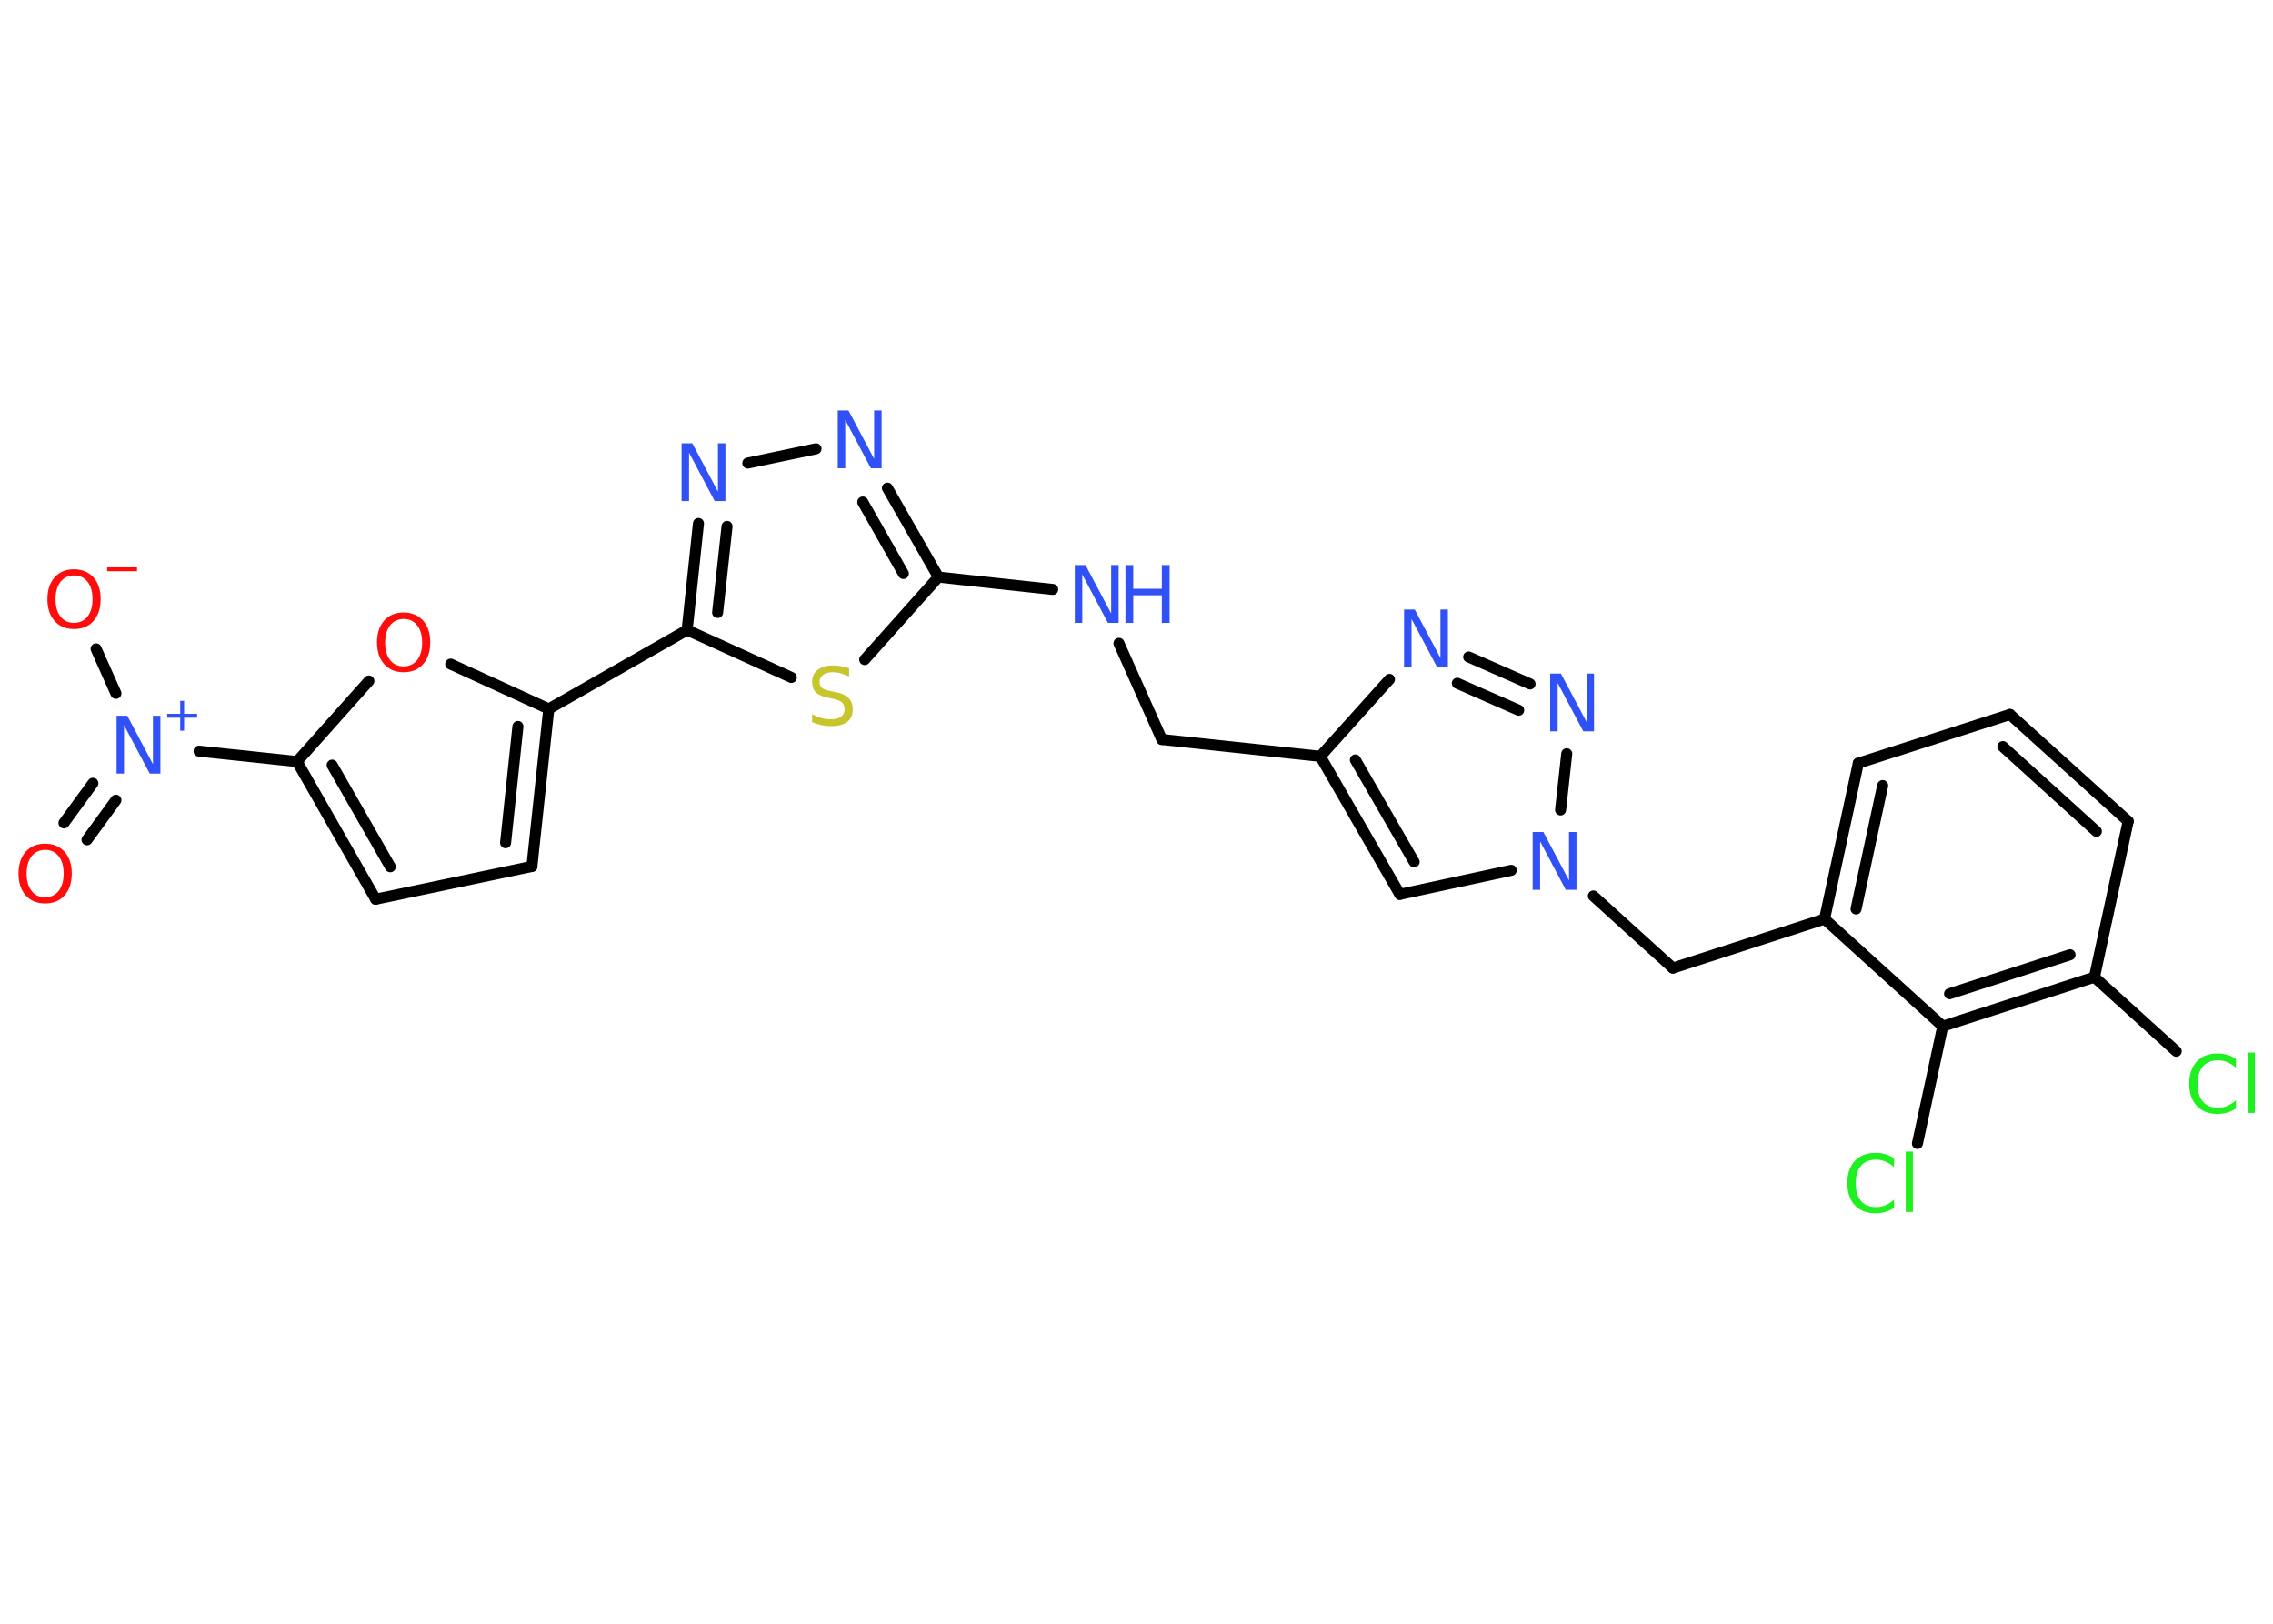 <?xml version='1.0' encoding='UTF-8'?>
<!DOCTYPE svg PUBLIC "-//W3C//DTD SVG 1.1//EN" "http://www.w3.org/Graphics/SVG/1.1/DTD/svg11.dtd">
<svg version='1.2' xmlns='http://www.w3.org/2000/svg' xmlns:xlink='http://www.w3.org/1999/xlink' width='70.0mm' height='50.0mm' viewBox='0 0 70.0 50.0'>
  <desc>Generated by the Chemistry Development Kit (http://github.com/cdk)</desc>
  <g stroke-linecap='round' stroke-linejoin='round' stroke='#000000' stroke-width='.34' fill='#3050F8'>
    <rect x='.0' y='.0' width='70.0' height='50.0' fill='#FFFFFF' stroke='none'/>
    <g id='mol1' class='mol'>
      <g id='mol1bnd1' class='bond'>
        <line x1='1.97' y1='25.34' x2='2.86' y2='24.12'/>
        <line x1='2.68' y1='25.86' x2='3.57' y2='24.64'/>
      </g>
      <line id='mol1bnd2' class='bond' x1='3.57' y1='21.35' x2='2.96' y2='19.98'/>
      <line id='mol1bnd3' class='bond' x1='6.13' y1='23.13' x2='9.15' y2='23.45'/>
      <g id='mol1bnd4' class='bond'>
        <line x1='9.15' y1='23.45' x2='11.57' y2='27.69'/>
        <line x1='10.23' y1='23.56' x2='12.02' y2='26.69'/>
      </g>
      <line id='mol1bnd5' class='bond' x1='11.57' y1='27.69' x2='16.38' y2='26.68'/>
      <g id='mol1bnd6' class='bond'>
        <line x1='16.38' y1='26.68' x2='16.9' y2='21.83'/>
        <line x1='15.57' y1='25.95' x2='15.95' y2='22.37'/>
      </g>
      <line id='mol1bnd7' class='bond' x1='16.9' y1='21.83' x2='21.16' y2='19.4'/>
      <g id='mol1bnd8' class='bond'>
        <line x1='21.51' y1='16.12' x2='21.16' y2='19.4'/>
        <line x1='22.39' y1='16.21' x2='22.1' y2='18.86'/>
      </g>
      <line id='mol1bnd9' class='bond' x1='23.03' y1='14.26' x2='25.13' y2='13.82'/>
      <g id='mol1bnd10' class='bond'>
        <line x1='28.9' y1='17.77' x2='27.33' y2='15.03'/>
        <line x1='27.82' y1='17.66' x2='26.57' y2='15.46'/>
      </g>
      <line id='mol1bnd11' class='bond' x1='28.9' y1='17.77' x2='32.42' y2='18.15'/>
      <line id='mol1bnd12' class='bond' x1='34.46' y1='19.81' x2='35.78' y2='22.77'/>
      <line id='mol1bnd13' class='bond' x1='35.78' y1='22.77' x2='40.66' y2='23.29'/>
      <g id='mol1bnd14' class='bond'>
        <line x1='40.66' y1='23.29' x2='43.11' y2='27.54'/>
        <line x1='41.74' y1='23.4' x2='43.55' y2='26.54'/>
      </g>
      <line id='mol1bnd15' class='bond' x1='43.11' y1='27.54' x2='46.54' y2='26.8'/>
      <line id='mol1bnd16' class='bond' x1='49.07' y1='27.59' x2='51.52' y2='29.81'/>
      <line id='mol1bnd17' class='bond' x1='51.52' y1='29.81' x2='56.19' y2='28.3'/>
      <g id='mol1bnd18' class='bond'>
        <line x1='57.23' y1='23.5' x2='56.19' y2='28.3'/>
        <line x1='57.98' y1='24.19' x2='57.16' y2='27.99'/>
      </g>
      <line id='mol1bnd19' class='bond' x1='57.23' y1='23.5' x2='61.9' y2='22.0'/>
      <g id='mol1bnd20' class='bond'>
        <line x1='65.54' y1='25.29' x2='61.9' y2='22.0'/>
        <line x1='64.56' y1='25.6' x2='61.68' y2='22.99'/>
      </g>
      <line id='mol1bnd21' class='bond' x1='65.54' y1='25.29' x2='64.5' y2='30.09'/>
      <line id='mol1bnd22' class='bond' x1='64.5' y1='30.09' x2='67.02' y2='32.37'/>
      <g id='mol1bnd23' class='bond'>
        <line x1='59.83' y1='31.6' x2='64.5' y2='30.09'/>
        <line x1='60.04' y1='30.6' x2='63.75' y2='29.4'/>
      </g>
      <line id='mol1bnd24' class='bond' x1='56.19' y1='28.3' x2='59.83' y2='31.6'/>
      <line id='mol1bnd25' class='bond' x1='59.83' y1='31.6' x2='59.05' y2='35.21'/>
      <line id='mol1bnd26' class='bond' x1='48.06' y1='24.94' x2='48.25' y2='23.21'/>
      <g id='mol1bnd27' class='bond'>
        <line x1='47.12' y1='21.06' x2='45.23' y2='20.23'/>
        <line x1='46.77' y1='21.87' x2='44.88' y2='21.04'/>
      </g>
      <line id='mol1bnd28' class='bond' x1='40.66' y1='23.29' x2='42.79' y2='20.92'/>
      <line id='mol1bnd29' class='bond' x1='28.9' y1='17.77' x2='26.63' y2='20.31'/>
      <line id='mol1bnd30' class='bond' x1='21.16' y1='19.4' x2='24.37' y2='20.86'/>
      <line id='mol1bnd31' class='bond' x1='16.9' y1='21.83' x2='13.88' y2='20.45'/>
      <line id='mol1bnd32' class='bond' x1='9.15' y1='23.45' x2='11.36' y2='20.97'/>
      <path id='mol1atm1' class='atom' d='M1.39 26.17q-.26 .0 -.42 .2q-.15 .2 -.15 .53q.0 .34 .15 .53q.15 .2 .42 .2q.26 .0 .42 -.2q.15 -.2 .15 -.53q.0 -.34 -.15 -.53q-.15 -.2 -.42 -.2zM1.39 25.98q.37 .0 .6 .25q.22 .25 .22 .67q.0 .42 -.22 .67q-.22 .25 -.6 .25q-.38 .0 -.6 -.25q-.22 -.25 -.22 -.67q.0 -.42 .22 -.67q.22 -.25 .6 -.25z' stroke='none' fill='#FF0D0D'/>
      <g id='mol1atm2' class='atom'>
        <path d='M3.6 22.04h.32l.79 1.49v-1.49h.23v1.78h-.33l-.79 -1.49v1.49h-.23v-1.78z' stroke='none'/>
        <path d='M5.67 21.58v.4h.4v.12h-.4v.4h-.12v-.4h-.4v-.12h.4v-.4h.12z' stroke='none'/>
      </g>
      <g id='mol1atm3' class='atom'>
        <path d='M2.28 17.72q-.26 .0 -.42 .2q-.15 .2 -.15 .53q.0 .34 .15 .53q.15 .2 .42 .2q.26 .0 .42 -.2q.15 -.2 .15 -.53q.0 -.34 -.15 -.53q-.15 -.2 -.42 -.2zM2.28 17.53q.37 .0 .6 .25q.22 .25 .22 .67q.0 .42 -.22 .67q-.22 .25 -.6 .25q-.38 .0 -.6 -.25q-.22 -.25 -.22 -.67q.0 -.42 .22 -.67q.22 -.25 .6 -.25z' stroke='none' fill='#FF0D0D'/>
        <path d='M3.3 17.47h.92v.12h-.92v-.12z' stroke='none' fill='#FF0D0D'/>
      </g>
      <path id='mol1atm9' class='atom' d='M21.0 13.65h.32l.79 1.49v-1.49h.23v1.78h-.33l-.79 -1.49v1.49h-.23v-1.78z' stroke='none'/>
      <path id='mol1atm10' class='atom' d='M25.81 12.64h.32l.79 1.49v-1.49h.23v1.78h-.33l-.79 -1.49v1.49h-.23v-1.78z' stroke='none'/>
      <g id='mol1atm12' class='atom'>
        <path d='M33.11 17.4h.32l.79 1.49v-1.49h.23v1.78h-.33l-.79 -1.49v1.49h-.23v-1.78z' stroke='none'/>
        <path d='M34.66 17.4h.24v.73h.88v-.73h.24v1.78h-.24v-.85h-.88v.85h-.24v-1.78z' stroke='none'/>
      </g>
      <path id='mol1atm16' class='atom' d='M47.21 25.62h.32l.79 1.49v-1.49h.23v1.78h-.33l-.79 -1.49v1.49h-.23v-1.78z' stroke='none'/>
      <path id='mol1atm23' class='atom' d='M68.86 32.62v.26q-.12 -.11 -.26 -.17q-.14 -.06 -.29 -.06q-.31 .0 -.47 .19q-.16 .19 -.16 .54q.0 .35 .16 .54q.16 .19 .47 .19q.16 .0 .29 -.06q.14 -.06 .26 -.17v.25q-.13 .09 -.27 .13q-.14 .04 -.3 .04q-.41 .0 -.64 -.25q-.23 -.25 -.23 -.68q.0 -.43 .23 -.68q.23 -.25 .64 -.25q.16 .0 .3 .04q.14 .04 .27 .13zM69.22 32.41h.22v1.86h-.22v-1.86z' stroke='none' fill='#1FF01F'/>
      <path id='mol1atm25' class='atom' d='M58.33 35.68v.26q-.12 -.11 -.26 -.17q-.14 -.06 -.29 -.06q-.31 .0 -.47 .19q-.16 .19 -.16 .54q.0 .35 .16 .54q.16 .19 .47 .19q.16 .0 .29 -.06q.14 -.06 .26 -.17v.25q-.13 .09 -.27 .13q-.14 .04 -.3 .04q-.41 .0 -.64 -.25q-.23 -.25 -.23 -.68q.0 -.43 .23 -.68q.23 -.25 .64 -.25q.16 .0 .3 .04q.14 .04 .27 .13zM58.69 35.46h.22v1.86h-.22v-1.86z' stroke='none' fill='#1FF01F'/>
      <path id='mol1atm26' class='atom' d='M47.75 20.74h.32l.79 1.49v-1.49h.23v1.78h-.33l-.79 -1.49v1.49h-.23v-1.78z' stroke='none'/>
      <path id='mol1atm27' class='atom' d='M43.25 18.77h.32l.79 1.49v-1.49h.23v1.78h-.33l-.79 -1.49v1.49h-.23v-1.78z' stroke='none'/>
      <path id='mol1atm28' class='atom' d='M26.15 20.6v.23q-.14 -.06 -.26 -.1q-.12 -.03 -.24 -.03q-.2 .0 -.3 .08q-.11 .08 -.11 .22q.0 .12 .07 .18q.07 .06 .27 .1l.15 .03q.27 .05 .4 .18q.13 .13 .13 .35q.0 .26 -.17 .39q-.17 .13 -.51 .13q-.13 .0 -.27 -.03q-.14 -.03 -.3 -.09v-.25q.15 .08 .29 .12q.14 .04 .28 .04q.21 .0 .32 -.08q.11 -.08 .11 -.23q.0 -.13 -.08 -.21q-.08 -.07 -.26 -.11l-.15 -.03q-.27 -.05 -.39 -.17q-.12 -.11 -.12 -.32q.0 -.24 .17 -.37q.17 -.14 .46 -.14q.12 .0 .25 .02q.13 .02 .27 .07z' stroke='none' fill='#C6C62C'/>
      <path id='mol1atm29' class='atom' d='M12.43 19.06q-.26 .0 -.42 .2q-.15 .2 -.15 .53q.0 .34 .15 .53q.15 .2 .42 .2q.26 .0 .42 -.2q.15 -.2 .15 -.53q.0 -.34 -.15 -.53q-.15 -.2 -.42 -.2zM12.43 18.86q.37 .0 .6 .25q.22 .25 .22 .67q.0 .42 -.22 .67q-.22 .25 -.6 .25q-.38 .0 -.6 -.25q-.22 -.25 -.22 -.67q.0 -.42 .22 -.67q.22 -.25 .6 -.25z' stroke='none' fill='#FF0D0D'/>
    </g>
  </g>
</svg>
